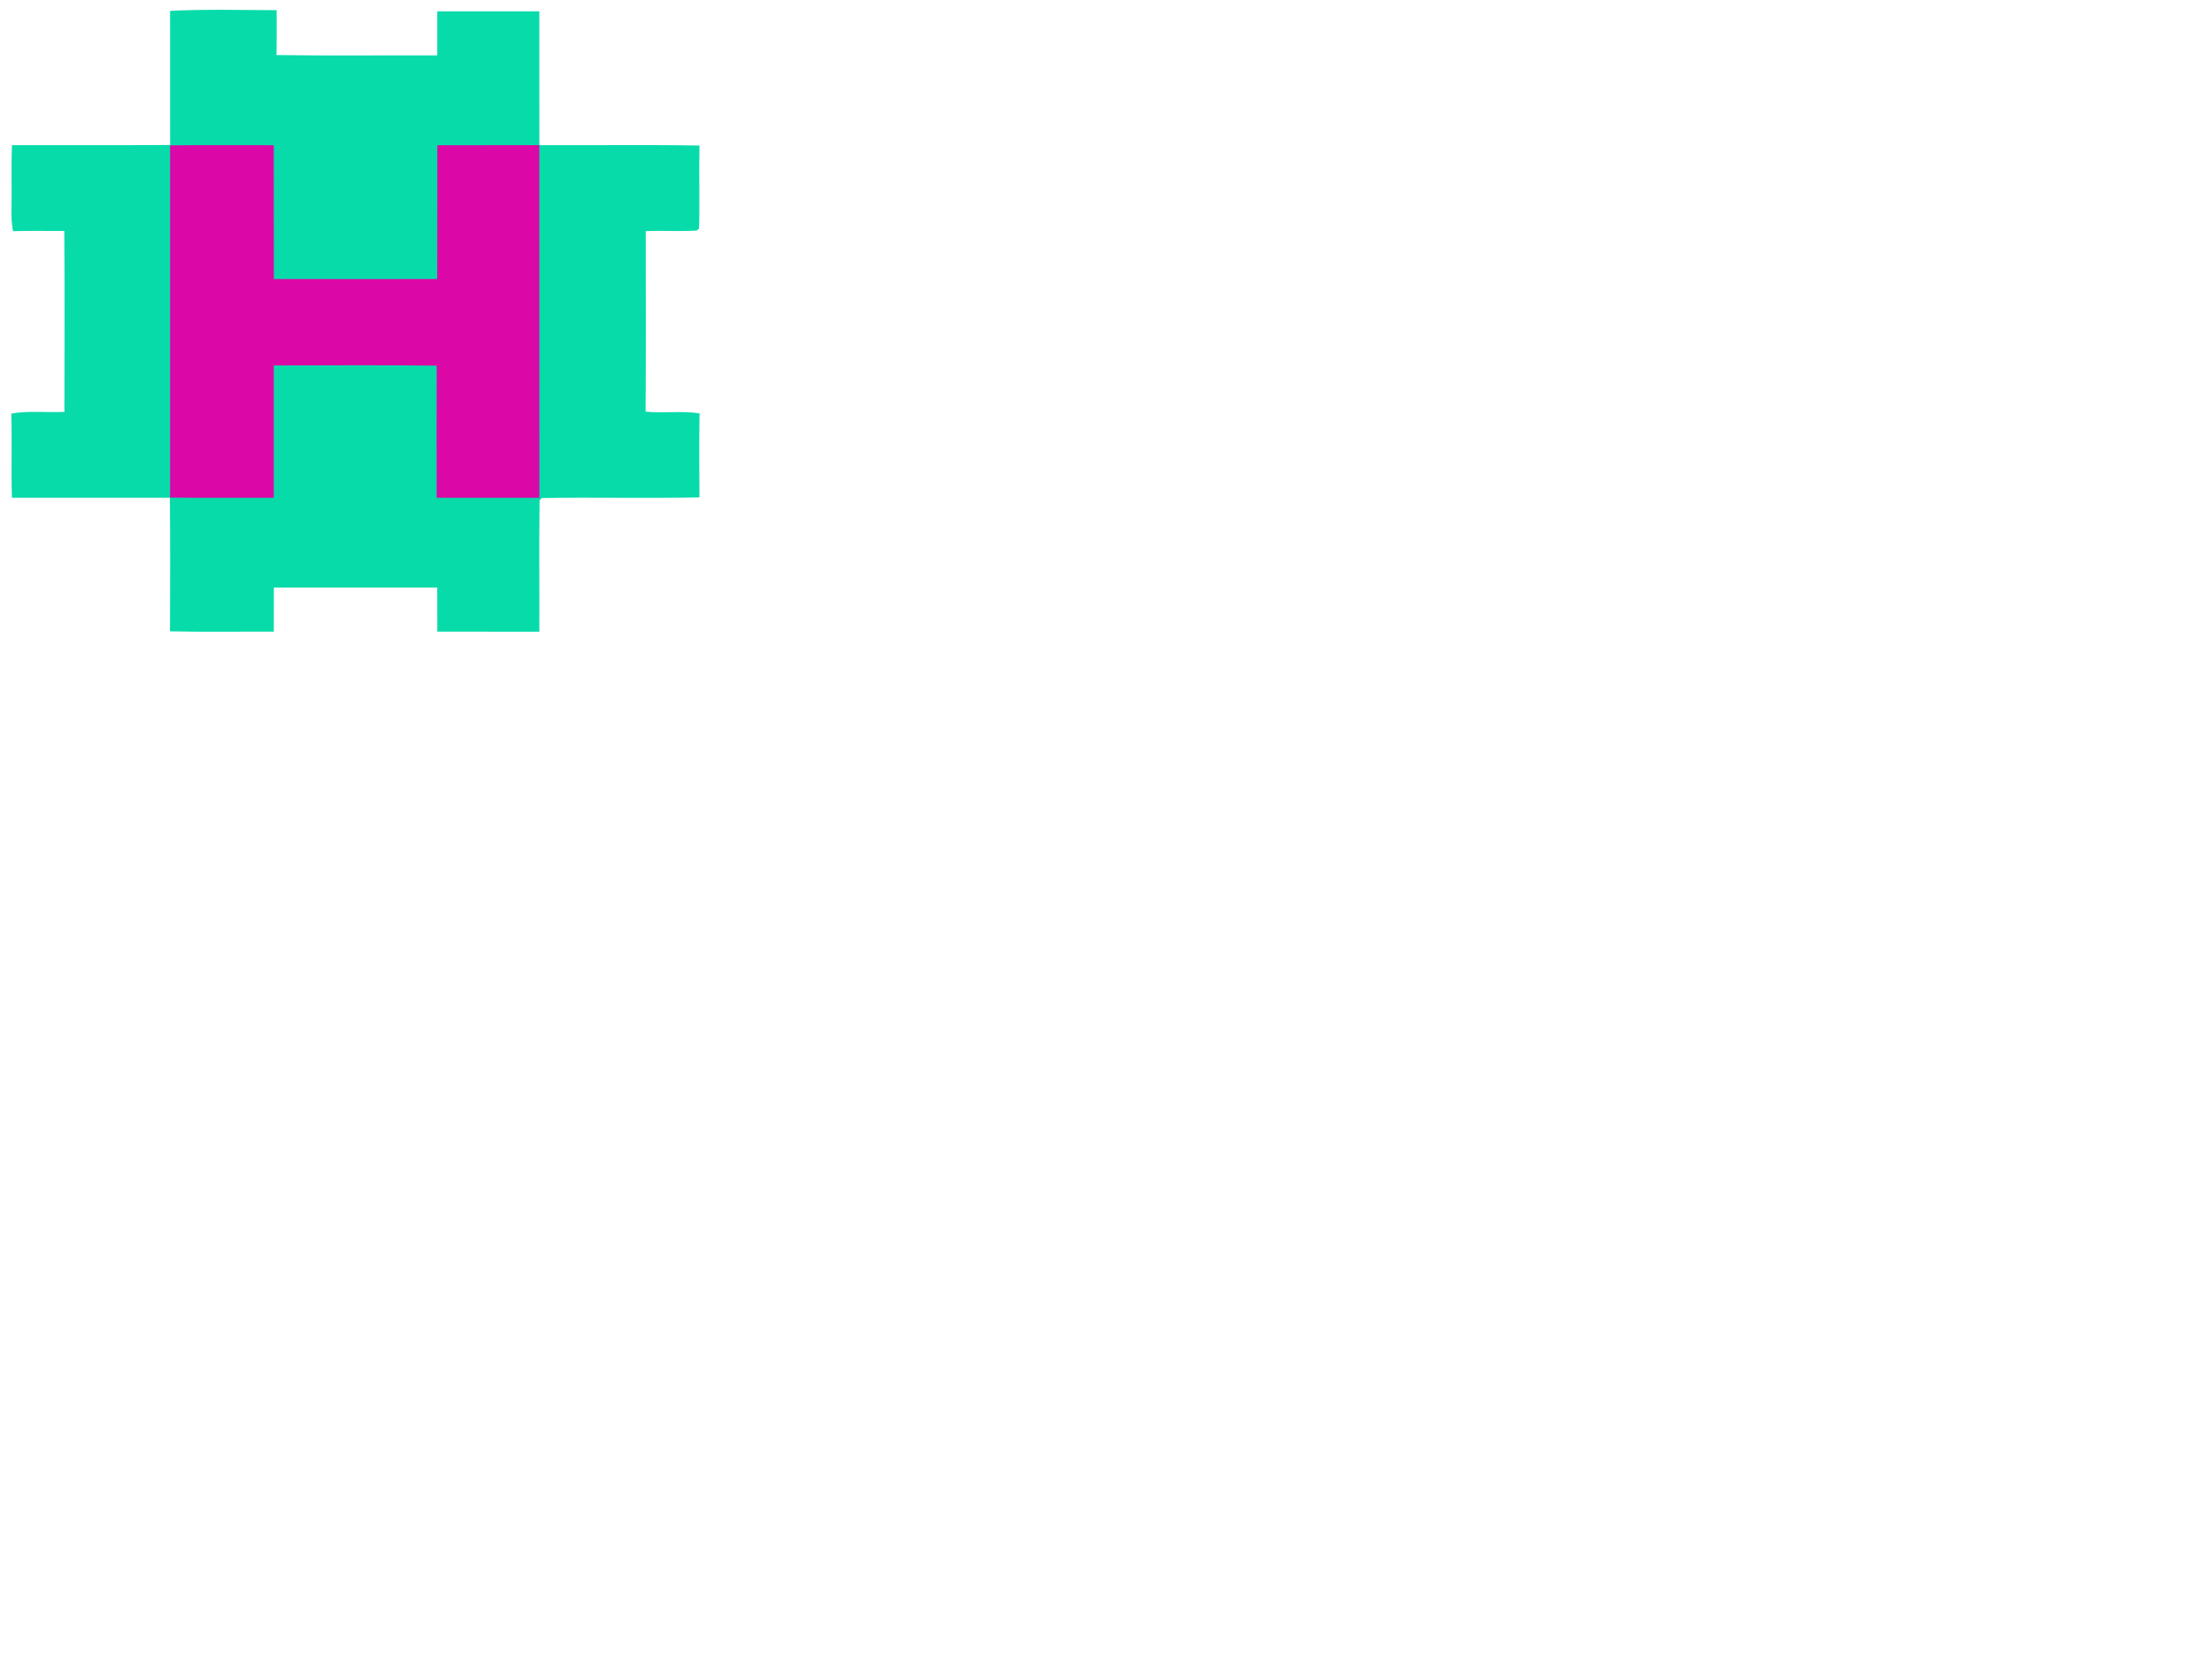 <?xml version="1.0"?>
<svg width="640" height="480" xmlns="http://www.w3.org/2000/svg" xmlns:svg="http://www.w3.org/2000/svg" xmlns:xlink="http://www.w3.org/1999/xlink">
 <!-- Created with SVG-edit - http://svg-edit.googlecode.com/ -->
 <defs>
  <symbol id="svg_1" viewBox="0 0 600 400" height="100%" width="100%" xmlns="http://www.w3.org/2000/svg">
   <!-- <path fill="#ffffff" d=" M 0.00 0.00 L 600.00 0.00 L 600.00 400.00 L 0.00 400.00 L 0.00 0.00 Z" /> -->
   <path d="m225.77,68.21c12.95,-0.72 25.96,-0.29 38.94,-0.28c0.03,5.92 0.06,11.84 -0.03,17.76c19.58,0.3 39.17,0.05 58.75,0.13c0.02,-5.81 0.01,-11.62 0.01,-17.43c12.44,-0.02 24.87,-0.01 37.31,-0.01c0.02,17.64 -0.02,35.28 0.02,52.92c19.51,0.12 39.02,-0.2 58.53,0.16c-0.23,10.94 0.14,21.9 -0.16,32.83c-0.23,0.2 -0.69,0.6 -0.92,0.8c-6.18,0.39 -12.39,-0.06 -18.57,0.2c0,23.8 0.1,47.6 -0.05,71.39c6.56,0.75 13.19,-0.44 19.72,0.69c-0.16,11.08 -0.1,22.16 -0.03,33.23c-19.2,0.42 -38.43,-0.08 -57.63,0.24c-0.2,0.22 -0.6,0.64 -0.81,0.85c-0.25,17.32 -0.01,34.66 -0.1,51.99c-12.44,0 -24.87,0.02 -37.3,-0.01c-0.01,-5.81 0,-11.62 -0.02,-17.43c-19.91,0 -39.81,-0.03 -59.72,0.01c-0.03,5.81 -0.01,11.62 -0.03,17.42c-12.65,-0.06 -25.3,0.18 -37.94,-0.13c0.04,-17.6 0.13,-35.21 -0.05,-52.81c-19.25,0.04 -38.49,0.02 -57.74,0.01c-0.32,-11.1 0.08,-22.2 -0.22,-33.3c6.4,-1.22 12.93,-0.33 19.4,-0.66c0.06,-23.84 0.12,-47.69 -0.03,-71.54c-6.25,-0.01 -12.51,-0.1 -18.76,0.07c-0.43,-2.73 -0.64,-5.5 -0.55,-8.27c0.16,-8.57 -0.13,-17.15 0.16,-25.72c19.28,-0.07 38.56,0.06 57.84,-0.07c-0.03,-17.68 0.01,-35.36 -0.02,-53.04z" fill="#07DBAA"/>
   <path d="m225.77,121.39c12.63,-0.15 25.27,-0.04 37.9,-0.06c0.04,17.63 -0.03,35.27 0.03,52.9c19.91,0.04 39.81,0.02 59.72,0.01c0.09,-17.64 0.01,-35.27 0.04,-52.91c12.43,-0.03 24.85,-0.01 37.28,-0.01c0.03,46.47 0,92.95 0.02,139.42c-12.52,0 -25.03,0.01 -37.54,0c-0.01,-17.42 -0.06,-34.83 0.02,-52.25c-19.85,-0.28 -39.71,-0.1 -59.56,-0.08c0.01,17.44 0,34.88 0,52.32c-12.64,-0.01 -25.27,0.1 -37.91,-0.06c0.03,-46.43 0.03,-92.85 0,-139.28z" fill="#DB07A6"/>
  </symbol>
 </defs>
 <g>
  <title>Layer 1</title>
  <use x="562.436" y="298.88" transform="matrix(0.742,0,0,0.686,-546.805,-270.093) " xlink:href="#svg_1" id="svg_2"/>
 </g>
</svg>